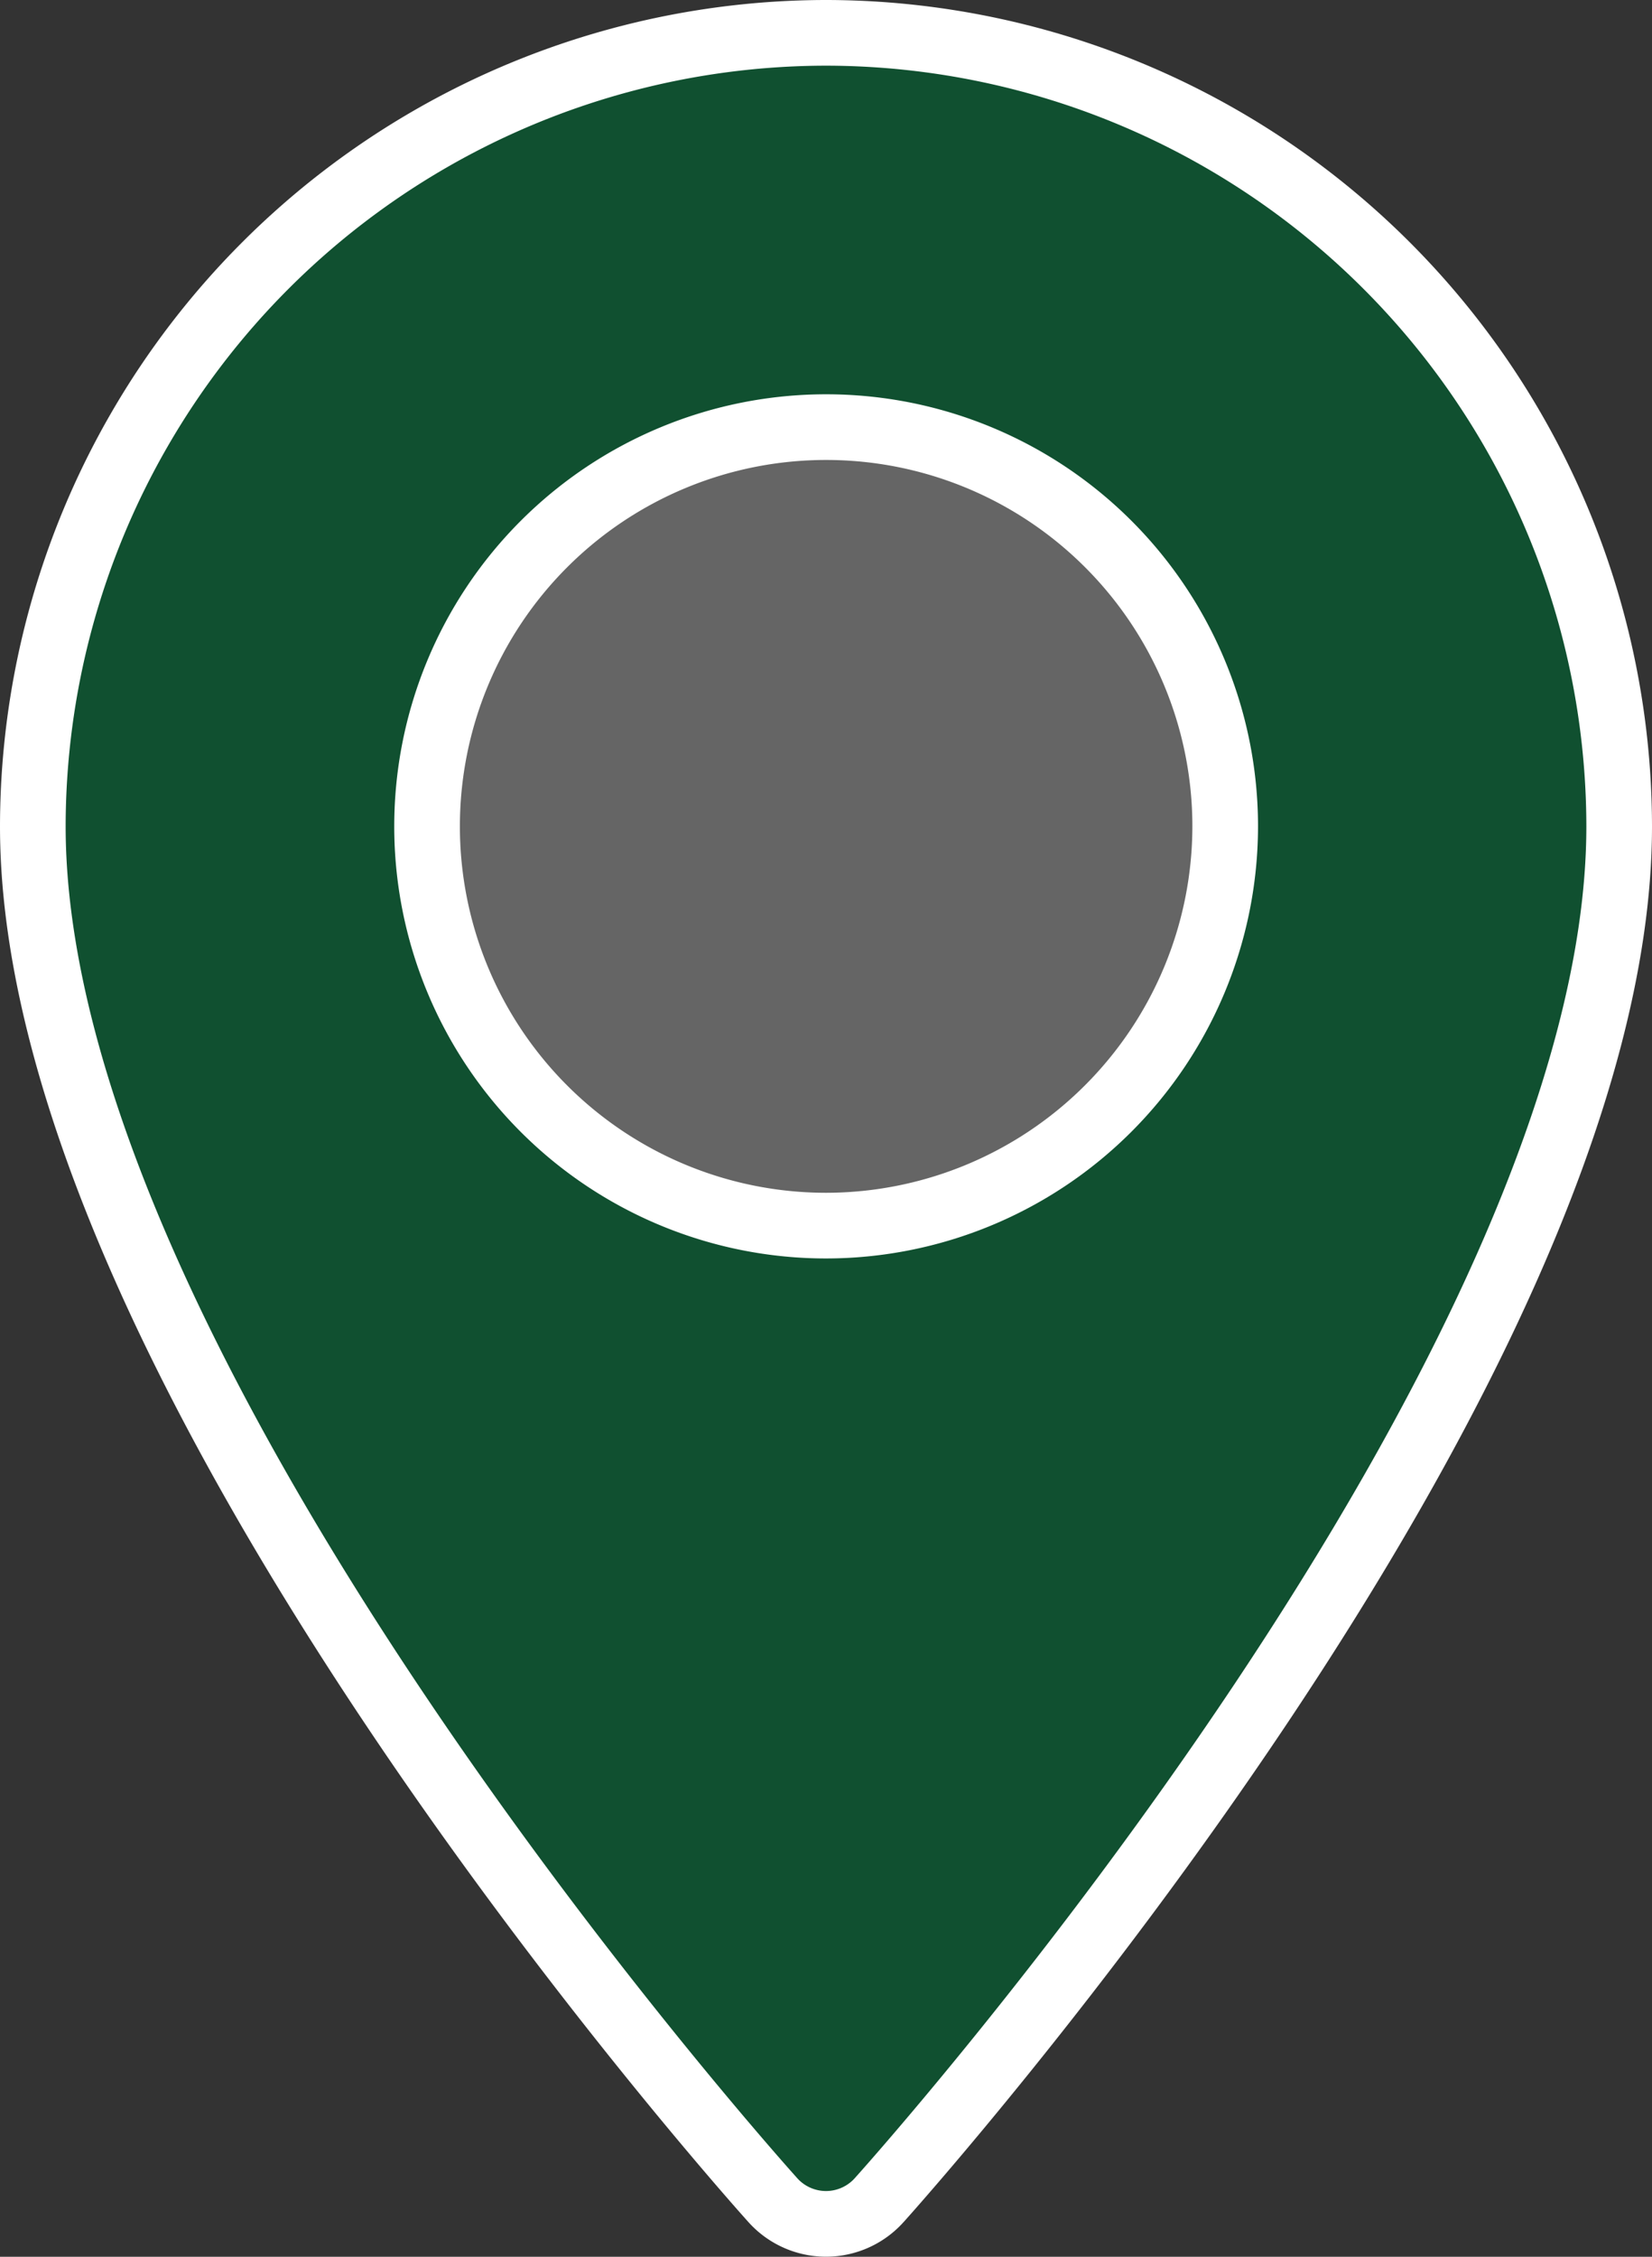 <svg xmlns="http://www.w3.org/2000/svg" viewBox="0 0 50.33 68.724">
  <rect x="0" y="0" width="50.33" height="68.724" fill="#333333" stroke="none"/>
  <defs>
    <style>
      .cls-1 {
        fill: #656565;
        stroke: #707070;
      }

      .cls-2 {
        fill: #105030;
        stroke: #fff;
        stroke-width: 2px;
      }

      .cls-3 {
        stroke: none;
      }

      .cls-4 {
        fill: none;
      }
    </style>
  </defs>
  <g id="Groupe_31" data-name="Groupe 31" transform="translate(1 1)">
    <g id="Ellipse_16" data-name="Ellipse 16" class="cls-1" transform="translate(9.091 10.606)">
      <circle class="cls-3" cx="15.152" cy="15.152" r="15.152"/>
      <circle class="cls-4" cx="15.152" cy="15.152" r="14.652"/>
    </g>
    <g id="maps-and-flags" transform="translate(0)">
      <g id="Groupe_30" data-name="Groupe 30" transform="translate(0)">
        <path id="Tracé_18" data-name="Tracé 18" class="cls-2" d="M94.738,0A24.192,24.192,0,0,0,70.573,24.165C70.573,40.7,92.2,64.977,93.119,66a2.177,2.177,0,0,0,3.238,0c.921-1.025,22.546-25.3,22.546-41.837A24.193,24.193,0,0,0,94.738,0Zm0,36.323A12.158,12.158,0,1,1,106.9,24.165,12.172,12.172,0,0,1,94.738,36.323Z" transform="translate(-70.573)"/>
      </g>
    </g>
  </g>
</svg>
